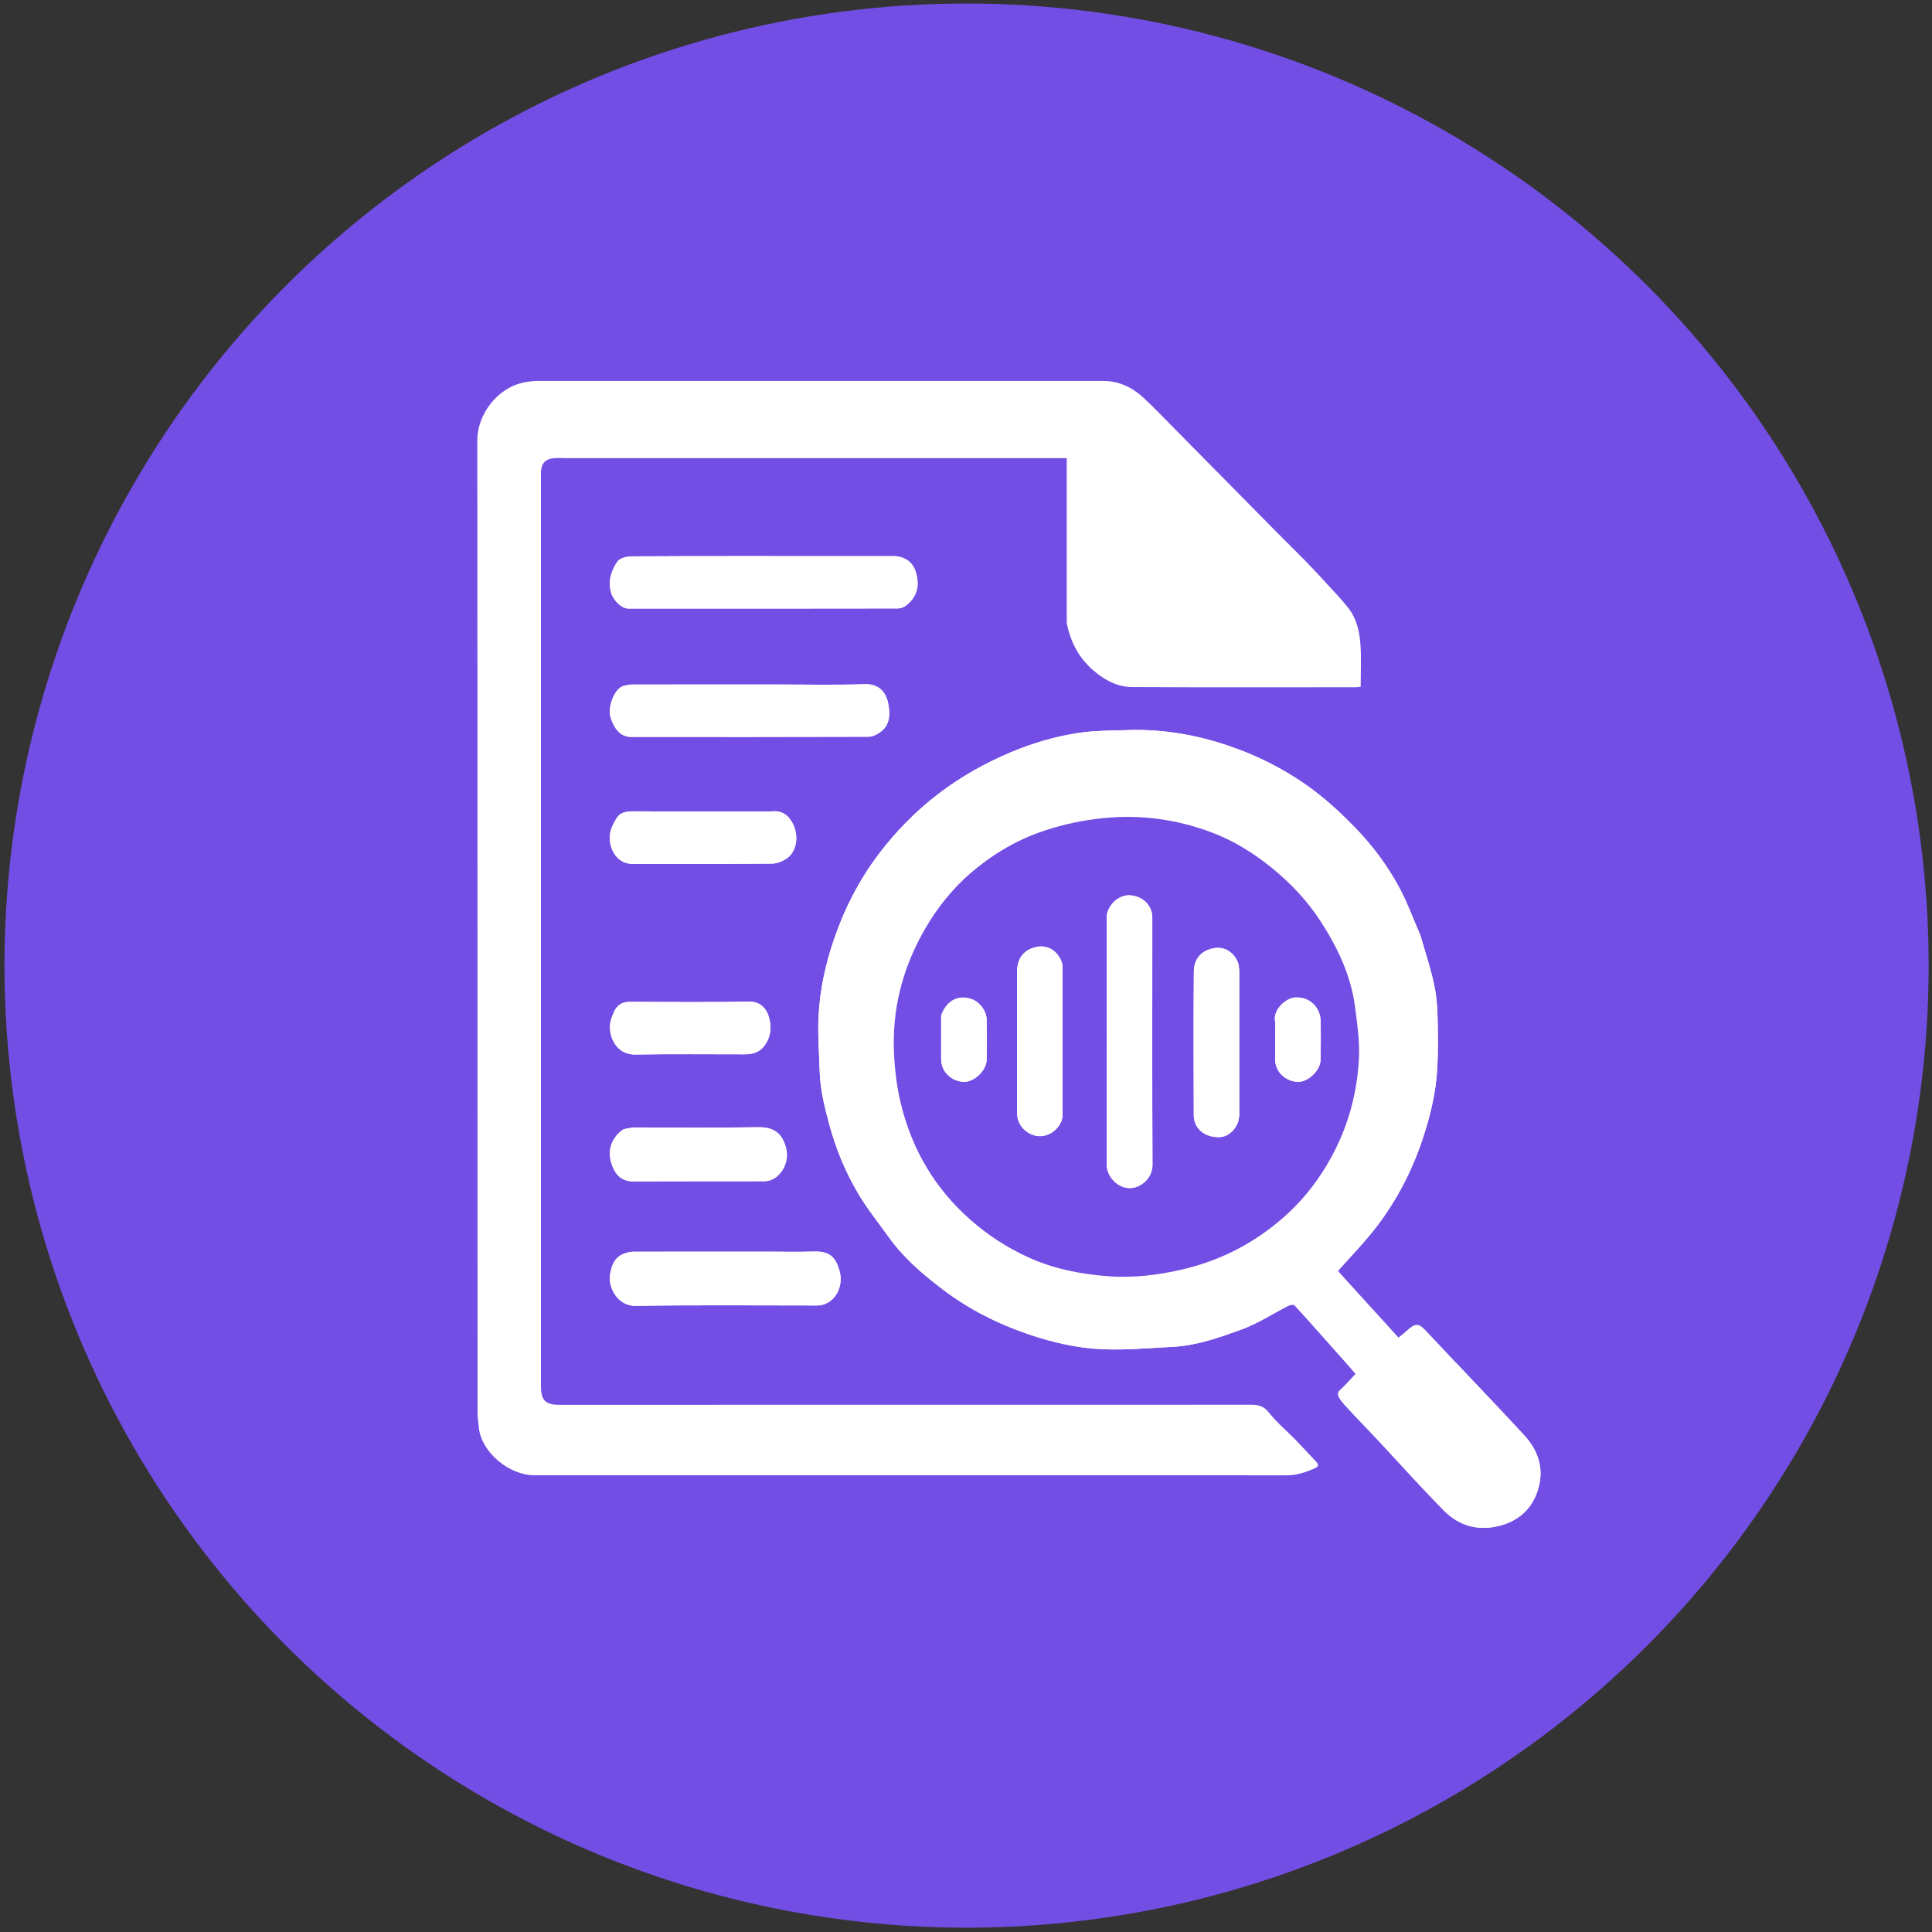 <?xml version="1.0" encoding="utf-8"?>
<svg version="1.1" id="Layer_1" xmlns="http://www.w3.org/2000/svg" x="0px" y="0px" width="100%" viewBox="0 0 1400 1400" enable-background="new 0 0 1400 1400">
  <rect x="0" y="0" width="1400" height="1400" fill="#333333" stroke="none"/>
  <circle cx="700.408" cy="699.716" r="697.161" fill="#734ee4" opacity="1" style=""/>
  <g transform="translate(188, 188)">
    <path fill="#FFFFFF" opacity="1" stroke="none" d="M 487 881 C 390.672 881 294.844 880.992 199.016 881.007 C 181.106 881.01 161.142 864.695 159.016 846.817 C 158.554 842.925 158.042 839.005 158.041 835.098 C 157.995 600.444 158.074 365.791 157.858 131.138 C 157.841 112.421 172.335 92.759 192.151 89.031 C 195.175 88.463 198.281 88.043 201.349 88.042 C 338.008 87.993 474.666 87.982 611.325 88.033 C 622.681 88.037 632.436 92.607 640.609 100.223 C 648.164 107.263 655.313 114.74 662.576 122.09 C 687.652 147.464 712.69 172.877 737.766 198.253 C 744.613 205.182 751.602 211.971 758.407 218.941 C 763.485 224.142 768.43 229.477 773.326 234.85 C 778.773 240.827 784.478 246.625 789.376 253.031 C 795.208 260.659 797.22 269.991 797.849 279.307 C 798.521 289.258 798 299.289 798 309.688 C 796.702 309.795 795.447 309.987 794.193 309.987 C 740.196 310.002 686.198 310.168 632.203 309.856 C 621.607 309.795 612.396 304.798 604.333 297.86 C 593.954 288.929 587.925 277.562 585.173 264.318 C 584.874 262.878 585.006 261.34 585.006 259.847 C 584.998 223.016 585 186.184 585 149.353 C 585 147.719 585 146.084 585 144 C 582.901 144 581.121 144 579.341 144 C 460.515 144 341.688 144 222.862 144 C 219.552 144 216.215 143.724 212.94 144.059 C 207.187 144.648 204.324 147.892 204.008 153.615 C 203.953 154.611 204 155.614 204 156.614 C 204 376.601 204 596.589 204 816.576 C 204 826.711 207.269 830 217.344 830 C 384.335 830 551.325 830.012 718.315 829.945 C 723.611 829.943 727.604 830.657 731.373 835.46 C 737.012 842.647 744.218 848.594 750.642 855.181 C 755.716 860.384 760.603 865.771 765.6 871.05 C 767.756 873.328 767.669 874.796 764.502 876.132 C 758.069 878.845 751.7 881.088 744.482 881.078 C 658.821 880.957 573.161 881 487 881 M 487.5 881 C 573.161 881 658.821 880.957 744.482 881.078 C 751.7 881.088 758.069 878.845 764.502 876.132 C 767.669 874.796 767.756 873.328 765.6 871.05 C 760.603 865.771 755.716 860.384 750.642 855.181 C 744.218 848.594 737.012 842.647 731.373 835.46 C 727.604 830.657 723.611 829.943 718.315 829.945 C 551.325 830.012 384.335 830 217.344 830 C 207.269 830 204 826.711 204 816.576 C 204 596.589 204 376.601 204 156.614 C 204 155.614 203.953 154.611 204.008 153.615 C 204.324 147.892 207.187 144.648 212.94 144.059 C 216.215 143.724 219.552 144 222.862 144 C 341.688 144 460.515 144 579.341 144 C 581.121 144 582.901 144 585 144 C 585 146.084 585 147.719 585 149.353 C 585 186.184 584.998 223.016 585.006 259.847 C 585.006 261.34 584.874 262.878 585.173 264.318 C 587.925 277.562 593.954 288.929 604.333 297.86 C 612.396 304.798 621.607 309.795 632.203 309.856 C 686.198 310.168 740.196 310.002 794.193 309.987 C 795.447 309.987 796.702 309.795 798 309.688 C 798 299.289 798.521 289.258 797.849 279.307 C 797.22 269.991 795.208 260.659 789.376 253.031 C 784.478 246.625 778.773 240.827 773.326 234.85 C 768.43 229.477 763.485 224.142 758.407 218.941 C 751.602 211.971 744.613 205.182 737.766 198.253 C 712.69 172.877 687.652 147.464 662.576 122.09 C 655.313 114.74 648.164 107.263 640.609 100.223 C 632.436 92.607 622.681 88.037 611.325 88.033 C 474.666 87.982 338.008 87.993 201.349 88.042 C 198.281 88.043 195.175 88.463 192.151 89.031 C 172.335 92.759 157.841 112.421 157.858 131.138 C 158.074 365.791 157.995 600.444 158.041 835.098 C 158.042 839.005 158.554 842.925 159.016 846.817 C 161.142 864.695 181.106 881.01 199.016 881.007 C 294.844 880.992 390.672 881 487.5 881 M 841.035 489.286 C 835.995 477.734 831.702 465.78 825.736 454.728 C 817.245 438.997 806.452 424.631 794.025 411.79 C 784.666 402.121 774.695 392.833 763.959 384.754 C 745.129 370.586 724.327 359.88 701.866 352.288 C 678.31 344.326 654.262 340.286 629.448 341.051 C 617.106 341.431 604.619 341.326 592.488 343.262 C 576.217 345.858 560.346 350.504 545.018 356.906 C 526.068 364.821 508.419 374.715 492.047 387.232 C 475.455 399.917 461.021 414.663 448.571 431.18 C 434.289 450.129 423.592 471.166 415.971 493.755 C 410.093 511.176 406.251 529.046 405.222 547.292 C 404.441 561.145 405.587 575.115 406.021 589.028 C 406.423 601.906 409.582 614.265 412.898 626.662 C 417.522 643.948 424.289 660.37 433.191 675.716 C 439.889 687.265 448.39 697.776 456.19 708.676 C 466.929 723.682 480.89 735.552 495.38 746.535 C 514.161 760.771 535.096 771.329 557.508 778.937 C 575.074 784.9 593.105 789.027 611.514 789.724 C 628.297 790.359 645.177 788.84 661.998 787.954 C 679.255 787.045 695.484 781.218 711.444 775.471 C 723.406 771.164 734.3 763.909 745.74 758.107 C 746.972 757.483 749.461 757.115 750.036 757.779 C 754.014 762.378 799.469 809.731 803.409 814.798 C 801.846 816.184 797.41 825.479 802.673 831.906 C 812.125 843.449 775.596 816.899 785.55 828.025 C 795.32 838.944 805.157 849.805 815.108 860.559 C 829.357 875.958 843.44 891.525 858.156 906.468 C 868.863 917.339 882.269 921.432 897.397 917.945 C 909.707 915.108 919.487 908.016 924.541 896.581 C 931.694 880.401 928.521 865.108 916.534 852.104 C 900.622 834.843 884.413 817.855 868.282 800.797 C 855.402 787.175 848.815 813.239 835.98 799.576 C 830.585 793.833 822.189 778.668 817.011 772.724 C 812.829 767.922 802.469 755.057 796.322 760.262 C 794.541 761.771 792.426 742.552 790.645 743.727 C 787.358 739.86 784.225 736.172 781.506 732.973 C 791.26 721.876 801.541 711.538 810.222 699.995 C 824.387 681.161 835.196 660.402 842.691 637.902 C 847.451 623.614 851.267 609.123 852.817 594.223 C 854.047 582.399 854.037 570.403 853.887 558.492 C 853.759 548.319 853.643 537.966 851.725 528.04 C 849.239 515.173 844.971 502.65 841.035 489.286 M 414.5 215 C 366.202 215 317.903 214.921 269.606 215.164 C 266.078 215.182 261.025 216.502 259.338 219.007 C 254.824 225.703 252.322 233.411 254.968 241.878 C 256.639 247.223 262.563 252.982 267.227 252.984 C 332.347 253.008 397.466 253.021 462.586 252.904 C 464.656 252.9 467.088 251.94 468.732 250.641 C 477.602 243.639 478.321 235.032 475.464 226.055 C 473.199 218.939 466.991 215 459.468 215 C 444.812 215 430.156 215 414.5 215 M 373.5 308 C 339.007 308 304.515 307.986 270.022 308.039 C 268.122 308.041 266.206 308.518 264.328 308.919 C 257.161 310.447 252.074 324.729 254.521 332.093 C 257.595 341.344 262.273 345.977 269.523 345.982 C 326.845 346.015 384.166 346.046 441.486 345.861 C 444.255 345.852 447.364 344.307 449.72 342.637 C 457.193 337.34 457.105 329.139 455.597 321.616 C 454.113 314.21 449.464 307.418 438.479 307.789 C 417.175 308.51 395.829 308 373.5 308 M 367.5 719 C 335.183 719 302.865 718.971 270.548 719.064 C 268.363 719.07 266.092 719.751 264.013 720.525 C 257.447 722.97 255.3 728.858 254.174 734.857 C 252.282 744.938 259.704 758.499 272.576 758.281 C 316.042 757.544 359.528 758.004 403.007 757.983 C 404.641 757.983 406.343 757.989 407.897 757.565 C 418.988 754.535 423.07 742.357 420.366 732.929 C 417.545 723.097 413.382 718.534 401.481 718.924 C 390.498 719.283 379.495 719 367.5 719 M 361.497 400 C 331.676 400 301.855 400.143 272.036 399.924 C 261.289 399.845 259.697 402.237 255.544 411.104 C 250.941 420.93 255.956 438.002 270.51 438.001 C 304.163 437.998 337.816 438.125 371.466 437.822 C 375.167 437.788 379.343 435.995 382.435 433.801 C 389.306 428.929 390.853 417.781 386.783 409.438 C 383.688 403.093 379.092 399.2 371.486 399.952 C 368.516 400.246 365.493 400 361.497 400 M 270.757 629 C 267.99 629.684 264.602 629.579 262.562 631.186 C 252.658 638.988 251.788 650.022 257.326 660.347 C 259.852 665.056 264.443 668.105 270.661 668.073 C 302.309 667.914 333.959 668.019 365.608 667.954 C 367.498 667.95 369.55 667.636 371.248 666.858 C 379.419 663.114 383.925 652.877 381.662 644.105 C 379.105 634.196 373.7 628.646 361.649 628.84 C 331.674 629.325 301.685 629 270.757 629 M 257.409 544.073 C 256.396 546.749 255.042 549.35 254.432 552.114 C 252.224 562.116 258.223 576.398 272.292 576.141 C 298.936 575.654 325.596 576.032 352.249 575.978 C 359.186 575.964 364.425 573.297 367.854 566.738 C 370.495 561.687 370.735 556.388 369.769 551.425 C 368.422 544.511 364.26 537.545 354.394 537.77 C 325.757 538.42 297.095 538.027 268.443 537.972 C 263.866 537.963 260.247 539.393 257.409 544.073 Z"/>
    <path fill="#FFFFFF" opacity="1" stroke="none" d=" M487,881 C390.672,881 294.844,880.992 199.016,881.007 C181.106,881.01 161.142,864.695 159.016,846.817 C158.554,842.925 158.042,839.005 158.041,835.098 C157.995,600.444 158.074,365.791 157.858,131.138 C157.841,112.421 172.335,92.759 192.151,89.031 C195.175,88.463 198.281,88.043 201.349,88.042 C338.008,87.993 474.666,87.982 611.325,88.033 C622.681,88.037 632.436,92.607 640.609,100.223 C648.164,107.263 655.313,114.74 662.576,122.09 C687.652,147.464 712.69,172.877 737.766,198.253 C744.613,205.182 751.602,211.971 758.407,218.941 C763.485,224.142 768.43,229.477 773.326,234.85 C778.773,240.827 784.478,246.625 789.376,253.031 C795.208,260.659 797.22,269.991 797.849,279.307 C798.521,289.258 798,299.289 798,309.688 C796.702,309.795 795.447,309.987 794.193,309.987 C740.196,310.002 686.198,310.168 632.203,309.856 C621.607,309.795 612.396,304.798 604.333,297.86 C593.954,288.929 587.925,277.562 585.173,264.318 C584.874,262.878 585.006,261.34 585.006,259.847 C584.998,223.016 585,186.184 585,149.353 C585,147.719 585,146.084 585,144 C582.901,144 581.121,144 579.341,144 C460.515,144 341.688,144 222.862,144 C219.552,144 216.215,143.724 212.94,144.059 C207.187,144.648 204.324,147.892 204.008,153.615 C203.953,154.611 204,155.614 204,156.614 C204,376.601 204,596.589 204,816.576 C204,826.711 207.269,830 217.344,830 C384.335,830 551.325,830.012 718.315,829.945 C723.611,829.943 727.604,830.657 731.373,835.46 C737.012,842.647 744.218,848.594 750.642,855.181 C755.716,860.384 760.603,865.771 765.6,871.05 C767.756,873.328 767.669,874.796 764.502,876.132 C758.069,878.845 751.7,881.088 744.482,881.078 C658.821,880.957 573.161,881 487,881 z"/>
    <path fill="#FFFFFF" opacity="1" stroke="none" d="M 841.253 489.632 C 844.971 502.65 849.239 515.173 851.725 528.04 C 853.643 537.966 853.759 548.319 853.887 558.492 C 854.037 570.403 854.047 582.399 852.817 594.223 C 851.267 609.123 847.451 623.614 842.691 637.902 C 835.196 660.402 824.387 681.161 810.222 699.995 C 801.541 711.538 791.26 721.876 781.506 732.973 C 784.225 736.172 822.067 777.399 825.353 781.266 C 827.134 780.091 831.494 776.186 833.275 774.678 C 839.422 769.472 841.887 772.713 847.282 778.456 C 860.117 792.119 855.402 787.175 868.282 800.797 C 884.413 817.855 900.622 834.843 916.534 852.104 C 928.521 865.108 931.694 880.401 924.541 896.581 C 919.487 908.016 909.707 915.108 897.397 917.945 C 882.269 921.432 868.863 917.339 858.156 906.468 C 843.44 891.525 829.357 875.958 815.108 860.559 C 805.157 849.805 796.33 841.191 786.518 830.31 C 778.456 821.369 781.837 820.539 785.214 817.176 C 789.486 812.922 792.687 809.058 794.25 807.672 C 790.31 802.605 754.014 762.378 750.036 757.779 C 749.461 757.115 746.972 757.483 745.74 758.107 C 734.3 763.909 723.406 771.164 711.444 775.471 C 695.484 781.218 679.255 787.045 661.998 787.954 C 645.177 788.84 628.297 790.359 611.514 789.724 C 593.105 789.027 575.074 784.9 557.508 778.937 C 535.096 771.329 514.161 760.771 495.38 746.535 C 480.89 735.552 466.929 723.682 456.19 708.676 C 448.39 697.776 439.889 687.265 433.191 675.716 C 424.289 660.37 417.522 643.948 412.898 626.662 C 409.582 614.265 406.423 601.906 406.021 589.028 C 405.587 575.115 404.441 561.145 405.222 547.292 C 406.251 529.046 410.093 511.176 415.971 493.755 C 423.592 471.166 434.289 450.129 448.571 431.18 C 461.021 414.663 475.455 399.917 492.047 387.232 C 508.419 374.715 526.068 364.821 545.018 356.906 C 560.346 350.504 576.217 345.858 592.488 343.262 C 604.619 341.326 617.106 341.431 629.448 341.051 C 654.262 340.286 678.31 344.326 701.866 352.288 C 724.327 359.88 745.129 370.586 763.959 384.754 C 774.695 392.833 784.666 402.121 794.025 411.79 C 806.452 424.631 817.245 438.997 825.736 454.728 C 831.702 465.78 835.995 477.734 841.253 489.632 M 510.005 449.493 C 497.708 461.327 487.696 474.924 479.637 489.898 C 465.333 516.474 458.439 544.74 459.832 575.116 C 460.411 587.743 461.916 600.05 464.932 612.298 C 473.105 645.494 489.659 673.45 515.43 696.104 C 528.05 707.197 541.844 716.103 557.085 723.069 C 575.579 731.522 595.203 735.325 615.191 736.82 C 633.061 738.156 650.87 736.024 668.373 731.987 C 696.58 725.482 721.548 712.53 743.083 693.282 C 755.073 682.566 765.138 670.172 773.453 656.244 C 787.568 632.6 795.201 606.957 796.71 579.754 C 797.412 567.103 795.54 554.211 793.891 541.551 C 790.925 518.781 781.227 498.485 768.852 479.468 C 759.262 464.731 747.354 452.068 733.636 440.923 C 720.493 430.246 706.277 421.396 690.608 415.446 C 665.023 405.729 638.447 402.02 610.992 404.89 C 596.766 406.377 583.023 409.245 569.415 413.713 C 547.03 421.063 527.679 433.119 510.005 449.493 Z"/>
    <path fill="#FFFFFF" opacity="1" stroke="none" d=" M415,215 C430.156,215 444.812,215 459.468,215 C466.991,215 473.199,218.939 475.464,226.055 C478.321,235.032 477.602,243.639 468.732,250.641 C467.088,251.94 464.656,252.9 462.586,252.904 C397.466,253.021 332.347,253.008 267.227,252.984 C262.563,252.982 256.639,247.223 254.968,241.878 C252.322,233.411 254.824,225.703 259.338,219.007 C261.025,216.502 266.078,215.182 269.606,215.164 C317.903,214.921 366.202,215 415,215 z"/>
    <path fill="#FFFFFF" opacity="1" stroke="none" d=" M374,308 C395.829,308 417.175,308.51 438.479,307.789 C449.464,307.418 454.113,314.21 455.597,321.616 C457.105,329.139 457.193,337.34 449.72,342.637 C447.364,344.307 444.255,345.852 441.486,345.861 C384.166,346.046 326.845,346.015 269.523,345.982 C262.273,345.977 257.595,341.344 254.521,332.093 C252.074,324.729 257.161,310.447 264.328,308.919 C266.206,308.518 268.122,308.041 270.022,308.039 C304.515,307.986 339.007,308 374,308 z"/>
    <path fill="#FFFFFF" opacity="1" stroke="none" d=" M368,719 C379.495,719 390.498,719.283 401.481,718.924 C413.382,718.534 417.545,723.097 420.366,732.929 C423.07,742.357 418.988,754.535 407.897,757.565 C406.343,757.989 404.641,757.983 403.007,757.983 C359.528,758.004 316.042,757.544 272.576,758.281 C259.704,758.499 252.282,744.938 254.174,734.857 C255.3,728.858 257.447,722.97 264.013,720.525 C266.092,719.751 268.363,719.07 270.548,719.064 C302.865,718.971 335.183,719 368,719 z"/>
    <path fill="#FFFFFF" opacity="1" stroke="none" d=" M361.996,400 C365.493,400 368.516,400.246 371.486,399.952 C379.092,399.2 383.688,403.093 386.783,409.438 C390.853,417.781 389.306,428.929 382.435,433.801 C379.343,435.995 375.167,437.788 371.466,437.822 C337.816,438.125 304.163,437.998 270.51,438.001 C255.956,438.002 250.941,420.93 255.544,411.104 C259.697,402.237 261.289,399.845 272.036,399.924 C301.855,400.143 331.676,400 361.996,400 z"/>
    <path fill="#FFFFFF" opacity="1" stroke="none" d=" M271.229,629 C301.685,629 331.674,629.325 361.649,628.84 C373.7,628.646 379.105,634.196 381.662,644.105 C383.925,652.877 379.419,663.114 371.248,666.858 C369.55,667.636 367.498,667.95 365.608,667.954 C333.959,668.019 302.309,667.914 270.661,668.073 C264.443,668.105 259.852,665.056 257.326,660.347 C251.788,650.022 252.658,638.988 262.562,631.186 C264.602,629.579 267.99,629.684 271.229,629 z"/>
    <path fill="#FFFFFF" opacity="1" stroke="none" d=" M257.692,543.806 C260.247,539.393 263.866,537.963 268.443,537.972 C297.095,538.027 325.757,538.42 354.394,537.77 C364.26,537.545 368.422,544.511 369.769,551.425 C370.735,556.388 370.495,561.687 367.854,566.738 C364.425,573.297 359.186,575.964 352.249,575.978 C325.596,576.032 298.936,575.654 272.292,576.141 C258.223,576.398 252.224,562.116 254.432,552.114 C255.042,549.35 256.396,546.749 257.692,543.806 z"/>
    <path fill="#FFFFFF" opacity="1" stroke="none" d=" M494.005,547.627 C498.542,535.639 507.709,533.027 516.014,535.958 C521.955,538.055 526.882,544.545 526.967,550.964 C527.094,560.611 527.102,570.261 526.968,579.907 C526.859,587.812 517.606,596.6 509.775,595.921 C500.952,595.156 493.985,588.354 493.997,579.503 C494.01,569.024 494,558.544 494.005,547.627 z"/>
    <path fill="#734ee4" opacity="1" stroke="none" d=" M510.257,449.244 C527.679,433.119 547.03,421.063 569.415,413.713 C583.023,409.245 596.766,406.377 610.992,404.89 C638.447,402.02 665.023,405.729 690.608,415.446 C706.277,421.396 720.493,430.246 733.636,440.923 C747.354,452.068 759.262,464.731 768.852,479.468 C781.227,498.485 790.925,518.781 793.891,541.551 C795.54,554.211 797.412,567.103 796.71,579.754 C795.201,606.957 787.568,632.6 773.453,656.244 C765.138,670.172 755.073,682.566 743.083,693.282 C721.548,712.53 696.58,725.482 668.373,731.987 C650.87,736.024 633.061,738.156 615.191,736.82 C595.203,735.325 575.579,731.522 557.085,723.069 C541.844,716.103 528.05,707.197 515.43,696.104 C489.659,673.45 473.105,645.494 464.932,612.298 C461.916,600.05 460.411,587.743 459.832,575.116 C458.439,544.74 465.333,516.474 479.637,489.898 C487.696,474.924 497.708,461.327 510.257,449.244 M647,488.503 C647,484.673 647.002,480.843 647,477.013 C646.993,468.031 640.184,461.691 631.589,460.826 C621.864,459.847 613.896,469.124 613.916,476.979 C614.07,536.594 614.061,596.21 613.93,655.826 C613.911,664.191 621.542,673.086 630.978,672.94 C638.069,672.831 647.183,666.411 647.13,655.859 C646.852,600.408 647,544.954 647,488.503 M581.216,624.245 C581.477,623.008 581.966,621.772 581.967,620.535 C582.008,584.587 582.01,548.64 581.964,512.692 C581.962,511.292 581.639,509.806 581.107,508.508 C577.544,499.82 570.022,496.748 563.187,498.157 C554.597,499.929 549.115,505.842 549.066,515.622 C548.896,549.905 548.97,584.189 549.031,618.473 C549.041,623.958 551.477,628.647 555.739,631.89 C564.6,638.633 576.458,634.969 581.216,624.245 M710,514.778 C709.72,513.043 709.74,511.19 709.112,509.592 C705.708,500.926 698.082,497.742 691.24,499.153 C682.512,500.952 677.177,506.732 677.106,516.101 C676.84,550.757 676.91,585.417 677.057,620.075 C677.099,629.884 684.96,636.289 695.748,636 C703.269,635.799 709.999,628.101 710,619.694 C710.001,585.035 710,550.377 710,514.778 M736,561.505 C736,567.503 736.013,573.5 735.997,579.497 C735.973,588.371 743.005,595.201 751.808,595.919 C759.662,596.559 768.871,587.737 768.972,579.833 C769.092,570.339 769.193,560.836 768.941,551.347 C768.727,543.309 762.271,534.257 750.663,534.813 C743.683,535.147 734.585,543.844 735.918,551.526 C736.423,554.437 736,557.509 736,561.505 M494.001,548.065 C494,558.544 494.01,569.024 493.997,579.503 C493.985,588.354 500.952,595.156 509.775,595.921 C517.606,596.6 526.859,587.812 526.968,579.907 C527.102,570.261 527.094,560.611 526.967,550.964 C526.882,544.545 521.955,538.055 516.014,535.958 C507.709,533.027 498.542,535.639 494.001,548.065 z"/>
    <path fill="#FFFFFF" opacity="1" stroke="none" d=" M647,489.002 C647,544.954 646.852,600.408 647.13,655.859 C647.183,666.411 638.069,672.831 630.978,672.94 C621.542,673.086 613.911,664.191 613.93,655.826 C614.061,596.21 614.07,536.594 613.916,476.979 C613.896,469.124 621.864,459.847 631.589,460.826 C640.184,461.691 646.993,468.031 647,477.013 C647.002,480.843 647,484.673 647,489.002 z"/>
    <path fill="#FFFFFF" opacity="1" stroke="none" d=" M581.108,624.642 C576.458,634.969 564.6,638.633 555.739,631.89 C551.477,628.647 549.041,623.958 549.031,618.473 C548.97,584.189 548.896,549.905 549.066,515.622 C549.115,505.842 554.597,499.929 563.187,498.157 C570.022,496.748 577.544,499.82 581.107,508.508 C581.639,509.806 581.962,511.292 581.964,512.692 C582.01,548.64 582.008,584.587 581.967,620.535 C581.966,621.772 581.477,623.008 581.108,624.642 z"/>
    <path fill="#FFFFFF" opacity="1" stroke="none" d=" M710,515.248 C710,550.377 710.001,585.035 710,619.694 C709.999,628.101 703.269,635.799 695.748,636 C684.96,636.289 677.099,629.884 677.057,620.075 C676.91,585.417 676.84,550.757 677.106,516.101 C677.177,506.732 682.512,500.952 691.24,499.153 C698.082,497.742 705.708,500.926 709.112,509.592 C709.74,511.19 709.72,513.043 710,515.248 z"/>
    <path fill="#FFFFFF" opacity="1" stroke="none" d=" M736,561.007 C736,557.509 736.423,554.437 735.918,551.526 C734.585,543.844 743.683,535.147 750.663,534.813 C762.271,534.257 768.727,543.309 768.941,551.347 C769.193,560.836 769.092,570.339 768.972,579.833 C768.871,587.737 759.662,596.559 751.808,595.919 C743.005,595.201 735.973,588.371 735.997,579.497 C736.013,573.5 736,567.503 736,561.007 z"/>
    <path fill="#FFFFFF" opacity="1" stroke="none" d=" M494.005,547.627 C498.542,535.639 507.709,533.027 516.014,535.958 C521.955,538.055 526.882,544.545 526.967,550.964 C527.094,560.611 527.102,570.261 526.968,579.907 C526.859,587.812 517.606,596.6 509.775,595.921 C500.952,595.156 493.985,588.354 493.997,579.503 C494.01,569.024 494,558.544 494.005,547.627 z"/>
  </g>
</svg>
